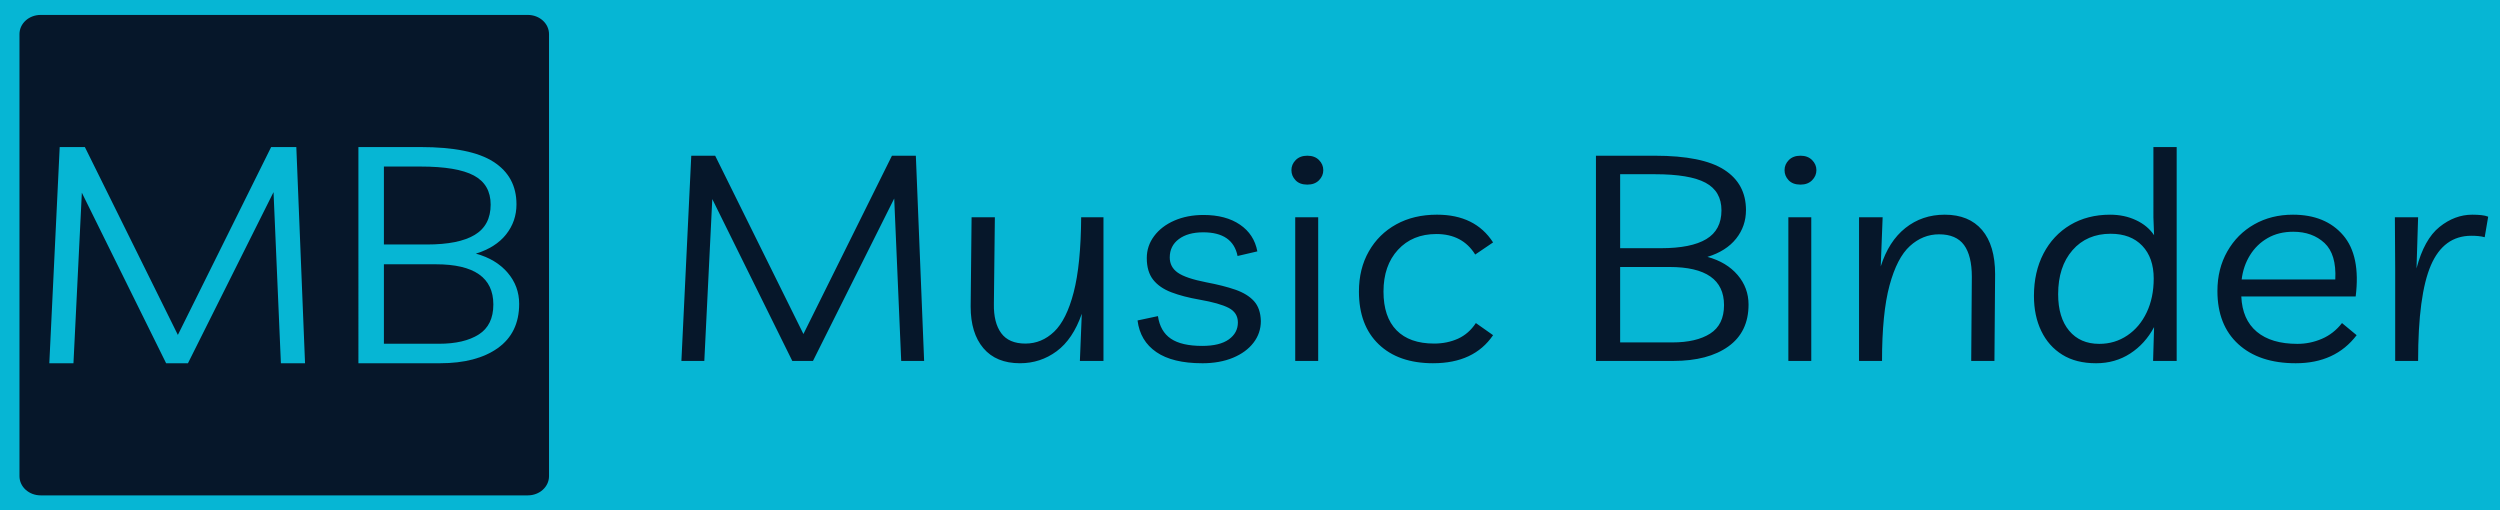 <?xml version="1.0" encoding="UTF-8" standalone="no"?>
<!-- Created with Inkscape (http://www.inkscape.org/) -->

<svg
   width="175.377mm"
   height="35.804mm"
   viewBox="0 0 175.377 35.804"
   version="1.1"
   id="svg314"
   inkscape:version="1.2.2 (b0a8486541, 2022-12-01)"
   sodipodi:docname="mb-logo.svg"
   inkscape:export-filename="mb-logo.svg"
   inkscape:export-xdpi="96"
   inkscape:export-ydpi="96"
   xmlns:inkscape="http://www.inkscape.org/namespaces/inkscape"
   xmlns:sodipodi="http://sodipodi.sourceforge.net/DTD/sodipodi-0.dtd"
   xmlns="http://www.w3.org/2000/svg"
   xmlns:svg="http://www.w3.org/2000/svg">
  <sodipodi:namedview
     id="namedview316"
     pagecolor="#505050"
     bordercolor="#eeeeee"
     borderopacity="1"
     inkscape:showpageshadow="0"
     inkscape:pageopacity="0"
     inkscape:pagecheckerboard="0"
     inkscape:deskcolor="#505050"
     inkscape:document-units="mm"
     showgrid="false"
     inkscape:zoom="0.65299523"
     inkscape:cx="232.77352"
     inkscape:cy="-156.20328"
     inkscape:window-width="1920"
     inkscape:window-height="1027"
     inkscape:window-x="1912"
     inkscape:window-y="-8"
     inkscape:window-maximized="1"
     inkscape:current-layer="g10" />
  <defs
     id="defs311" />
  <g
     inkscape:groupmode="layer"
     id="layer2"
     inkscape:label="Layer 2"
     transform="translate(1.314,0.956)">
    <rect
       style="fill:#06b6d4;fill-opacity:1;stroke:none;stroke-width:0.138;stroke-opacity:1"
       id="rect4025"
       width="175.377"
       height="35.804"
       x="-1.314"
       y="-0.956"
       ry="0" />
  </g>
  <g
     inkscape:label="Layer 1"
     inkscape:groupmode="layer"
     id="layer1"
     transform="translate(-19.878,-108.638)">
    <g
       id="g10"
       transform="matrix(0.265,0,0,0.265,-11.881,51.501)"
       style="fill:#06172a;fill-opacity:1">
      <path
         id="rect4"
         d="m 130.608,219.562 c -3.106,0 -5.608,2.269 -5.608,5.088 v 117.01 c 0,2.818 2.501,5.086 5.608,5.086 h 128.965 c 3.106,0 5.608,-2.268 5.608,-5.086 V 224.65 c 0,-2.818 -2.501,-5.088 -5.608,-5.088 z m 5.041,34.977 h 6.665 l 24.618,49.731 24.691,-49.731 h 6.665 l 2.308,57.232 h -6.392 l -1.95,-45.298 -22.655,45.298 h -5.776 l -22.31,-45.142 -2.221,45.142 h -6.392 z m 79.074,0 h 16.437 c 8.827,0 15.267,1.302 19.323,3.907 4.056,2.605 6.084,6.356 6.084,11.252 0,3.008 -0.917,5.666 -2.752,7.972 -1.835,2.314 -4.501,4.007 -7.997,5.082 3.554,0.97 6.355,2.65 8.404,5.038 2.04,2.388 3.06,5.143 3.06,8.262 0,5.105 -1.879,9.002 -5.638,11.689 -3.76,2.687 -8.869,4.03 -15.327,4.03 h -21.593 z m 6.75,5.16 v 20.634 h 11.377 c 5.627,0 9.847,-0.847 12.66,-2.542 2.813,-1.694 4.221,-4.366 4.221,-8.015 0,-3.545 -1.48,-6.114 -4.442,-7.704 -2.962,-1.582 -7.671,-2.373 -14.129,-2.373 z m 0,25.873 v 21.038 h 14.573 c 4.442,0 7.951,-0.817 10.526,-2.452 2.583,-1.642 3.873,-4.292 3.873,-7.949 0,-7.091 -5.068,-10.637 -15.203,-10.637 z"
         style="fill:#06172a;fill-opacity:1;stroke-width:0.401" />
      <path
         d="m 306.292,311.154 h -6.067 l 2.612,-54.321 h 6.325 l 23.366,47.202 23.436,-47.202 h 6.324 l 2.19,54.321 h -6.067 l -1.85,-42.994 -21.503,42.994 h -5.481 L 308.4,268.31 Z m 83.577,0.616 v 0 q -6.324,0 -9.698,-3.985 -3.373,-3.974 -3.373,-11.019 v 0 l 0.246,-23.633 h 6.161 l -0.258,22.953 q -0.082,4.973 1.944,7.725 2.026,2.752 6.406,2.752 v 0 q 4.298,0 7.589,-3.135 3.291,-3.135 5.188,-10.446 1.897,-7.311 1.979,-19.85 v 0 h 5.903 v 38.021 h -6.243 l 0.504,-12.475 q -2.354,6.737 -6.652,9.914 -4.31,3.177 -9.698,3.177 z m 48.23,0 v 0 q -7.847,0 -12.145,-2.954 -4.298,-2.943 -4.978,-8.373 v 0 l 5.399,-1.148 q 0.597,4.059 3.42,5.972 2.823,1.913 8.304,1.913 v 0 q 4.638,0 7.039,-1.721 2.401,-1.721 2.401,-4.484 v 0 q 0,-2.593 -2.436,-3.857 -2.448,-1.265 -7.683,-2.178 v 0 q -4.38,-0.765 -7.496,-1.955 -3.127,-1.19 -4.814,-3.326 -1.687,-2.147 -1.687,-5.738 v 0 q 0,-3.22 1.944,-5.813 1.932,-2.603 5.352,-4.102 3.42,-1.488 7.718,-1.488 v 0 q 5.903,0 9.651,2.561 3.76,2.561 4.603,7.077 v 0 l -5.235,1.222 q -1.265,-6.269 -9.1,-6.269 v 0 q -4.052,0 -6.453,1.796 -2.401,1.796 -2.401,4.856 v 0 q 0,2.529 2.108,4.017 2.108,1.498 7.589,2.572 v 0 q 4.462,0.839 7.671,1.945 3.197,1.116 4.931,3.028 1.733,1.913 1.815,5.271 v 0 q 0,3.22 -1.944,5.738 -1.932,2.529 -5.434,3.985 -3.502,1.456 -8.14,1.456 z m 24.619,-38.637 h 6.079 v 38.021 h -6.079 z m 3.209,-8.65 v 0 q -2.026,0 -3.115,-1.148 -1.101,-1.148 -1.101,-2.678 v 0 q 0,-1.53 1.136,-2.678 1.136,-1.148 3.08,-1.148 v 0 q 1.944,0 3.08,1.148 1.136,1.148 1.136,2.678 v 0 q 0,1.53 -1.136,2.678 -1.136,1.148 -3.08,1.148 z m 33.309,47.287 v 0 q -9.194,0 -14.418,-5.016 -5.235,-5.016 -5.235,-13.963 v 0 q 0,-6.046 2.623,-10.637 2.612,-4.591 7.25,-7.151 4.638,-2.561 10.787,-2.561 v 0 q 10.119,0 14.851,7.343 v 0 l -4.732,3.209 q -3.373,-5.43 -10.283,-5.43 v 0 q -6.325,0 -10.166,4.176 -3.83,4.165 -3.83,11.051 v 0 q 0,6.737 3.455,10.254 3.455,3.517 9.955,3.517 v 0 q 3.455,0 6.325,-1.296 2.858,-1.307 4.72,-4.134 v 0 l 4.556,3.209 q -5.06,7.428 -15.858,7.428 z m 63.585,-0.616 H 542.325 V 256.833 h 15.6 q 12.567,0 18.341,3.709 5.774,3.709 5.774,10.679 v 0 q 0,4.282 -2.612,7.566 -2.612,3.294 -7.589,4.824 v 0 q 5.06,1.381 7.976,4.782 2.905,3.4 2.905,7.842 v 0 q 0,7.268 -5.352,11.094 -5.352,3.825 -14.546,3.825 z m -4.896,-49.422 v 0 h -9.194 v 19.584 h 10.799 q 8.011,0 12.017,-2.412 4.006,-2.412 4.006,-7.608 v 0 q 0,-5.047 -4.216,-7.311 -4.216,-2.253 -13.41,-2.253 z m -9.194,24.557 v 19.967 h 13.832 q 6.325,0 9.99,-2.327 3.678,-2.338 3.678,-7.545 v 0 q 0,-10.095 -14.429,-10.095 v 0 z m 44.529,-13.155 h 6.067 v 38.021 h -6.067 z m 3.209,-8.65 v 0 q -2.026,0 -3.127,-1.148 -1.089,-1.148 -1.089,-2.678 v 0 q 0,-1.53 1.136,-2.678 1.136,-1.148 3.08,-1.148 v 0 q 1.932,0 3.069,1.148 1.148,1.148 1.148,2.678 v 0 q 0,1.53 -1.148,2.678 -1.136,1.148 -3.069,1.148 z m 21.585,46.67 h -6.079 V 273.134 h 6.243 l -0.504,13.006 q 2.108,-6.663 6.535,-10.18 4.427,-3.517 10.412,-3.517 v 0 q 6.407,0 9.873,4.049 3.455,4.059 3.455,11.71 v 0 l -0.176,22.953 h -6.149 l 0.164,-22.262 q 0,-5.589 -2.061,-8.416 -2.073,-2.837 -6.617,-2.837 v 0 q -4.31,0 -7.718,3.103 -3.42,3.103 -5.399,10.446 -1.979,7.343 -1.979,19.967 z m 71.842,-56.616 h 6.16 v 56.616 h -6.242 l 0.258,-8.947 q -2.366,4.431 -6.325,6.992 -3.97,2.572 -9.03,2.572 v 0 q -5.306,0 -8.936,-2.263 -3.631,-2.253 -5.563,-6.269 -1.944,-4.017 -1.944,-9.298 v 0 q 0,-6.354 2.53,-11.211 2.53,-4.856 7.086,-7.576 4.556,-2.71 10.541,-2.71 v 0 q 3.795,0 6.875,1.456 3.08,1.445 4.767,3.974 v 0 l -0.176,-4.739 z m -11.302,22.953 v 0 q -6.324,0 -10.119,4.357 -3.795,4.367 -3.795,11.636 v 0 q 0,6.195 2.916,9.68 2.905,3.475 7.964,3.475 v 0 q 4.134,0 7.425,-2.221 3.291,-2.21 5.142,-6.121 1.851,-3.9 1.851,-8.947 v 0 q 0,-5.504 -3.033,-8.682 -3.033,-3.177 -8.351,-3.177 z m 49.003,34.28 v 0 q -9.698,0 -15.226,-5.058 -5.528,-5.047 -5.528,-14.069 v 0 q 0,-5.898 2.623,-10.488 2.612,-4.591 7.121,-7.151 4.509,-2.561 10.248,-2.561 v 0 q 8.597,0 13.281,5.43 4.673,5.43 3.326,16.216 v 0 h -30.276 q 0.258,6.121 4.099,9.34 3.83,3.209 10.752,3.209 v 0 q 3.373,0 6.488,-1.339 3.115,-1.339 5.317,-4.165 v 0 l 3.877,3.209 q -5.657,7.428 -16.104,7.428 z m -0.679,-34.811 v 0 q -3.877,0 -6.793,1.679 -2.905,1.679 -4.673,4.548 -1.768,2.869 -2.19,6.397 v 0 h 24.783 q 0.34,-6.663 -2.858,-9.649 -3.209,-2.975 -8.269,-2.975 z m 51.603,-3.985 -0.925,5.43 q -0.843,-0.223 -1.687,-0.298 -0.843,-0.085 -1.851,-0.085 v 0 q -7.343,0 -10.716,7.842 -3.373,7.842 -3.373,25.29 v 0 h -6.067 v -24.408 l -0.082,-13.612 h 6.149 l -0.422,13.538 q 2.026,-7.725 6.079,-10.977 4.041,-3.252 8.679,-3.252 v 0 q 1.359,0 2.413,0.117 1.054,0.106 1.804,0.414 z"
         fill="#0f172a"
         id="path8"
         style="fill:#06172a;fill-opacity:1;stroke:none;stroke-width:0.401;stroke-opacity:1" />
    </g>
  </g>
</svg>
